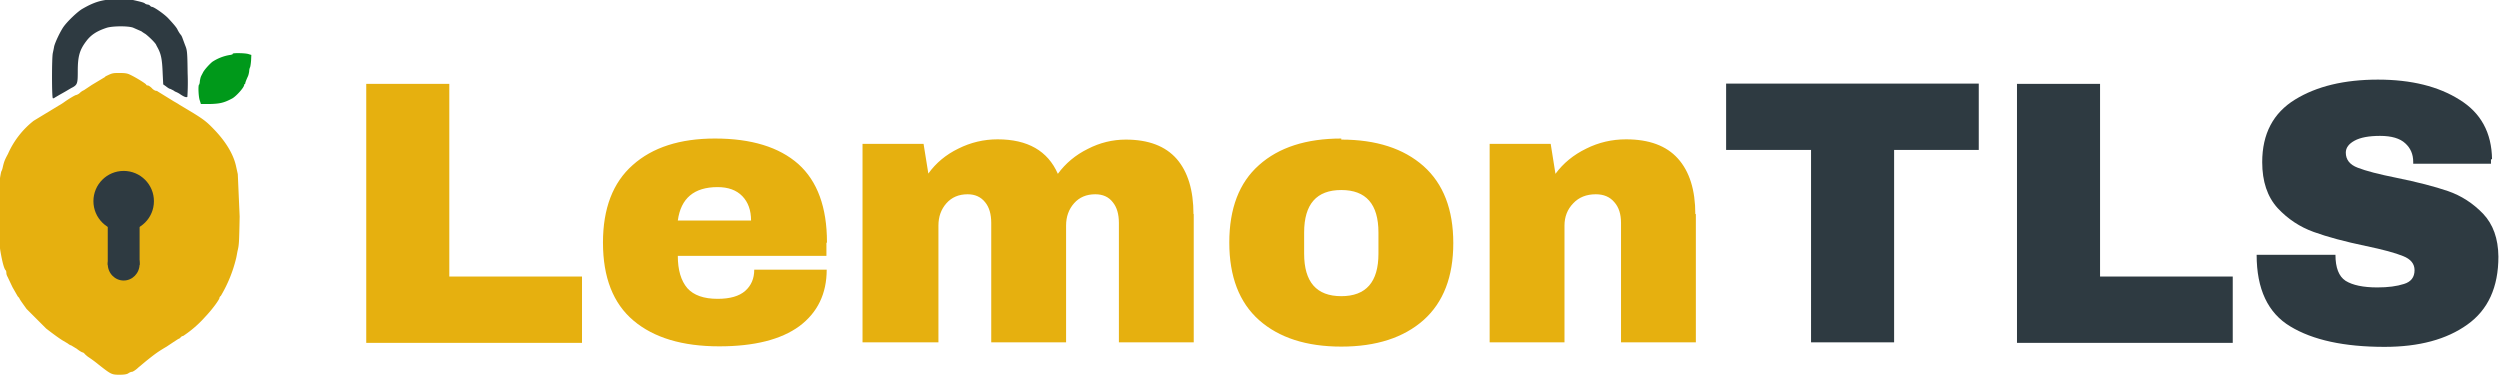 <svg xmlns="http://www.w3.org/2000/svg" width="942" height="142" stroke="#000" stroke-linecap="round" stroke-linejoin="round" fill="#fff" fill-rule="evenodd"><path d="M138 129V31.6h31.3v72.6h50v25H138zm173.4-37.4v4.8h-56q0 8 3.6 12.2 3.6 4 11.4 4 7 0 10.4-3 3.4-3 3.4-8h27.3q0 13.6-10.3 21.3-10.4 7.6-30.2 7.6-20.8 0-32.3-9.7-11.5-9.7-11.5-29.4 0-19.3 11.2-29.2 11.2-10 31-10 20.5 0 31.4 9.6 10.8 9.7 10.8 29.5zm-56-8.5H283q0-5.8-3.3-9.2-3.3-3.4-9.3-3.4-13.3 0-15 12.6zm194.4-2.5V129h-28.2V84q0-5-2.3-7.8-2.3-3-6.6-3-5 0-8 3.4-3 3.4-3 8.4v44h-28.2V84q0-5-2.3-7.8-2.4-3-6.6-3-5 0-8 3.4-3 3.4-3 8.4v44H325V54.2h23l1.8 11.2q4.3-6 11.3-9.4 7-3.5 14.8-3.5 17 0 22.7 13 4.4-6 11.3-9.4 6.8-3.5 14.3-3.5 12.8 0 19.2 7.3 6.3 7.3 6.3 20.8zm55.6-28q19.7 0 31 10 11.2 10 11.2 29 0 19-11.2 29-11.3 10-31 10-19.7 0-31-10-11.2-10-11.2-29.2 0-19.3 11.2-29.2 11.2-10 31-10zm-14 35v8q0 16 14 16 14 0 14-16v-8q0-16-14-16-14 0-14 16zm147.6-7V129h-28.2V84q0-5-2.5-7.8-2.5-3-7-3-5.3 0-8.5 3.4-3.3 3.4-3.3 8.4v44h-28.2V54.2h23l1.8 11.3q4.4-6 11.6-9.5 7-3.5 15-3.5 13 0 19.5 7.2 6.6 7.3 6.6 21z" fill="#e6b00f" stroke="none"/><g fill="#2e3a41"><path d="M745.7 56.5h-32V129h-31.3V56.5h-32v-25h95.2v25zM760 129V31.6h31.3v72.6h50v25H760zm178.6-69v1.7h-29.3V61q0-4.3-3-7-3-2.8-9.5-2.8-6.3 0-9.6 1.8-3.3 1.8-3.3 4.5 0 4 4.5 5.7Q893 65 903 67q11.8 2.4 19.4 5 7.5 2.6 13.2 8.5 5.7 6 5.8 16.2 0 17.3-11.7 25.6-11.7 8.4-31.2 8.4-22.8 0-35.5-7.7-12.7-7.6-12.7-27H880q0 7.3 3.8 9.8 4 2.5 12 2.5 6 0 10-1.3 4-1.2 4-5.2 0-3.6-4.3-5.3-4.4-1.8-14-3.8-12-2.5-19.7-5.3-7.8-2.8-13.6-9-5.8-6.4-5.8-17.3 0-16 12.4-23.6Q877 30 896 30q18.8 0 30.8 7.6Q938.8 45 939 60z" stroke="none"/><path d="M42.6-.3c-4.3.3-7 1-11.5 3.6-1.8 1-5.8 4.8-7.3 7-1.3 2-3 5.6-3.4 7.2-.1.7-.4 2-.5 2.5-.4 1.7-.4 16.6 0 17 .2.1.5 0 .7-.2l1.7-1 2.3-1.3 2.2-1.3c2.4-1.2 2.5-1.6 2.5-6.4 0-5.6.7-8 3.2-11.3 1.8-2.4 4-3.8 7.6-5 2-.7 8-.8 10-.1l3.2 1.4c.1.1.8.6 1.5 1 1.3 1 3.4 3 4 4 .1.3.4.8.5 1 1.4 2.5 1.8 4.5 2 10l.2 4 1 .7c.5.4 1.3 1 1.7 1l1.2.6c.2.2.6.4.8.5a9 9 0 0 1 1.4.7c1.7 1.2 2.6 1.5 3 1.2a85 85 0 0 0 .1-8.9c-.1-8.5-.2-8.7-1-10.7l-1-2.7c-.1-.3-.3-.7-.5-1-.4-.4-1-1.4-1.3-2-.3-.8-2-2.7-3.5-4.3S58 2.6 57.3 2.6c-.2 0-.6-.2-.8-.5-.2-.2-.6-.4-1-.4-.2 0-.6-.2-.8-.3-.3-.4-1.5-.7-4.6-1.4-3-.6-3.8-.6-7.6-.3z" stroke="none" fill-rule="nonzero"/></g><path d="M87.7 20.4c-.2.1-.7.3-1 .3a17 17 0 0 0-6.7 2.6c-1.2 1-3 3-3.5 4-.3.6-.7 1.3-.8 1.6-.1.2-.3 1-.4 1.7 0 .6-.2 1.3-.3 1.3-.4.3-.2 4.8.3 6l.4 1.3h3.2c3.8-.1 5.4-.4 8.4-2C88.7 36.6 92 33 92 32c0-.2.1-.3.2-.3s.2-.1.2-.3.4-1.3 1-2.6c.2-.4.4-1.2.5-2 0-.6.2-1.2.3-1.4.1-.1.3-1.2.4-2.5l.1-2.2-1-.3c-1-.4-5.5-.5-6-.2z" stroke="none" fill="#00991a" fill-rule="nonzero"/><path d="M39.6 29l-5 3-3 2c-.3.1-1 .5-1.5 1s-1.3.8-1.4.8c-.4 0-3 1.6-4.4 2.6a21 21 0 0 1-2.2 1.4l-9.4 5.7C8.6 48.7 5.2 53 3 58 1.7 60.4 1.5 61 1 63.2c-.1.5-.3 1-.4 1.2-.2.2-.5 2-.8 4-.7 5.3-.5 21.5.4 26.5.7 4 1.4 6.6 2 7 .1.1.2.6.2 1s.2 1 .5 1.5l1.8 3.8 2 3.5c.3.3.6.6.6.7 0 .3 2 3 2.7 4l7.4 7.4c3.6 2.8 5.7 4.2 6.4 4.6l1.7 1c.5.4 1 .7 1.2.7.1 0 1 .6 2.2 1.3 1 .8 2 1.4 2.3 1.4.1 0 .4.2.6.4.2.3.8.8 1.3 1.2a50 50 0 0 1 4.2 3.1c4.6 3.6 4.8 3.7 7.8 3.7 1.8 0 2.7-.2 3.2-.5.4-.3 1-.6 1.5-.6.4-.1 1.5-.8 2.3-1.6l3-2.5c3.4-2.7 4.3-3.4 7.7-5.4l2.4-1.6 2-1.3c.2 0 .5-.2.8-.5.3-.4.7-.6 1-.6a42 42 0 0 0 8.3-7.2c2.5-2.6 5.4-6.5 5.4-7.2 0-.2.2-.5.5-.7a51 51 0 0 0 5.7-13.9c.2-.7.4-2 .6-3 .6-2.4.6-3.3.8-13l-.7-16-.6-2.7c-1-5-4.3-10-8.6-14.4C78 46 76.7 45 73 42.7l-5.5-3.3c-.4-.3-1.3-.8-2-1.2l-6-3.7c-.2-.2-.6-.3-.8-.3s-1-.4-1.5-1c-.5-.5-1.2-1-1.5-1s-.6-.1-.6-.3c0-.3-4-2.8-6.2-3.8-1-.5-2-.6-4-.6-2.6 0-2.7.1-5.2 1.3z" stroke="none" fill="#e6b00f" fill-rule="nonzero"/><g fill="#2e3a41"><circle cx="46.6" cy="75.8" stroke="none" r="11.4"/><path stroke="none" d="M40.6 70.6h12v29.2h-12z"/><ellipse cx="46.6" cy="99.5" rx="6" ry="6.2" stroke="none"/></g></svg>